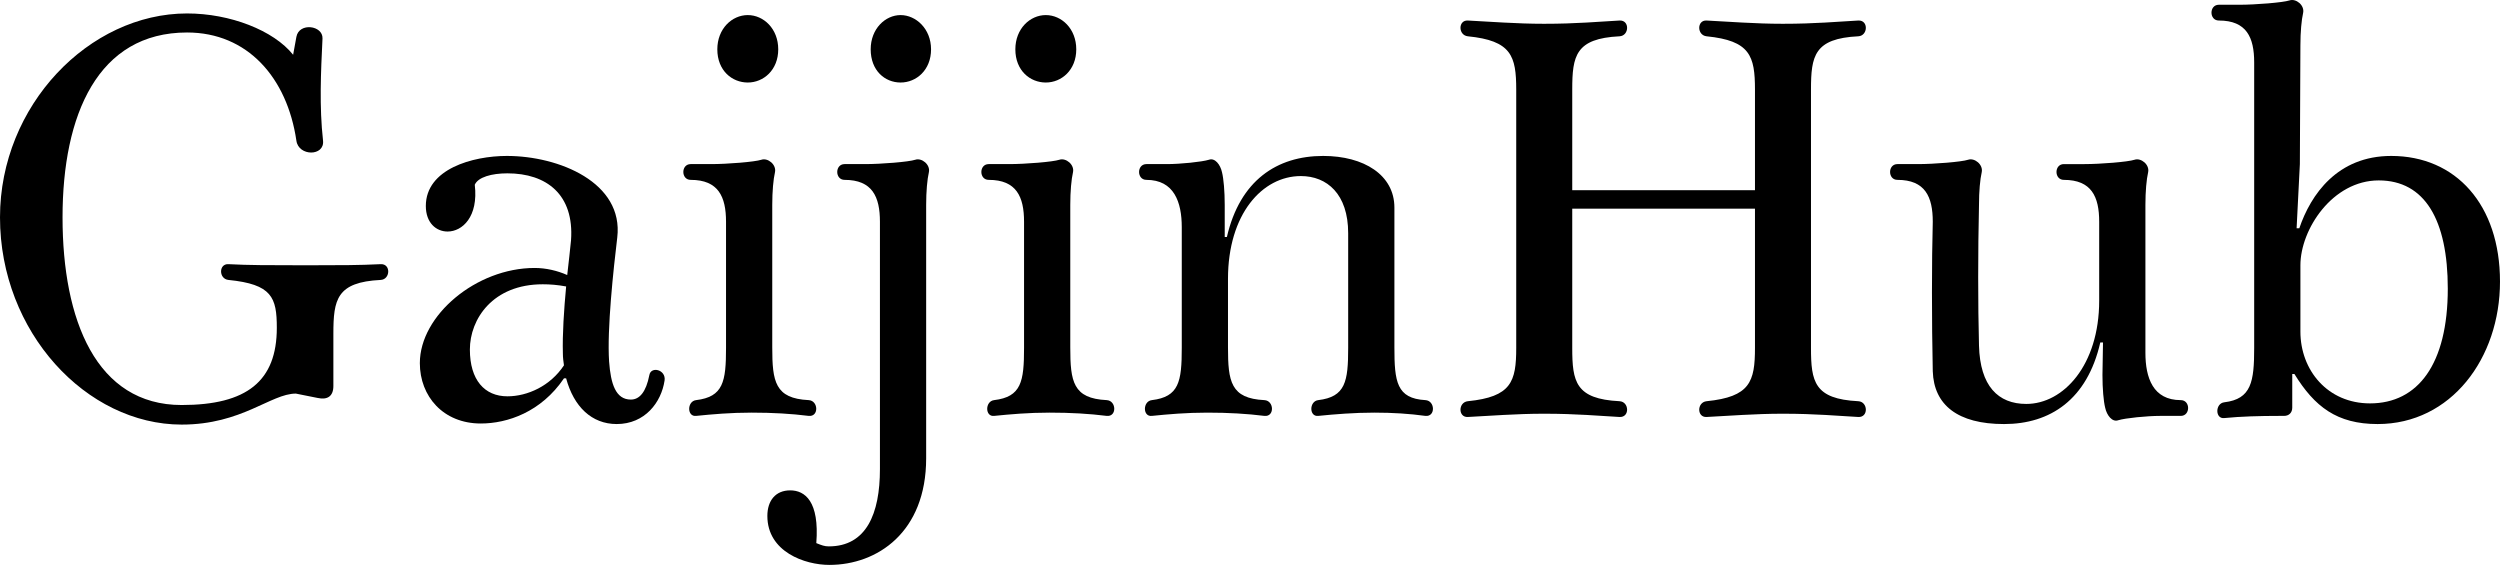 <?xml version="1.0" encoding="UTF-8"?>
<svg id="_レイヤー_2" data-name="レイヤー 2" xmlns="http://www.w3.org/2000/svg" viewBox="0 0 689.54 155.8">
  <g id="_レイヤー_1-2" data-name="レイヤー 1">
    <g>
      <path d="M179.1,103.46c-.9,4.65-2.7,6.75-5.1,6.75-4.2,0-5.55-4.35-6-10.5-.6-8.85,1.2-25.5,2.25-34.2,1.8-15.15-16.05-22.5-30.45-22.5-9.45,0-22.35,3.6-22.35,13.8,0,4.65,2.85,7.05,6,7.05,4.05,0,8.55-4.05,7.5-12.9.9-2.1,4.65-3.15,9-3.15,10.8,0,18.45,5.85,17.55,18.45-.3,2.7-.6,6-1.05,9.6-2.7-1.2-5.85-1.95-9-1.95-16.05,0-31.65,13.05-31.65,26.25,0,9.15,6.45,16.65,16.8,16.65,7.35,0,16.65-3.15,22.95-12.45h.6c2.1,7.8,7.05,12.6,13.95,12.6,7.8,0,12.3-6,13.2-12,.45-3-3.75-4.05-4.2-1.5ZM155.25,97.46c0,1.2.15,2.25.3,3.3-3.75,5.7-10.05,8.55-15.6,8.55-6.3,0-10.35-4.5-10.35-12.9s6.3-18,20.1-18c1.95,0,4.05.15,6.45.6-.6,6.45-1.05,13.2-.9,18.45Z"/>
      <path d="M192,110.36c7.5-.9,8.25-5.1,8.25-14.4v-34.8c0-6.9-2.1-11.55-9.75-11.55-2.7,0-2.7-4.35,0-4.35h5.7c4.35,0,12-.6,13.8-1.2,1.8-.6,4.2,1.35,3.75,3.45-.45,1.95-.75,5.25-.75,9v39.3c0,9.45.75,14.1,10.05,14.55,2.7.15,2.85,4.65,0,4.35-4.8-.6-9.9-.9-15.75-.9s-10.8.45-15.3.9c-2.55.3-2.55-4.05,0-4.35Z"/>
      <path d="M197.85,13.61c0-5.7,4.05-9.45,8.4-9.45s8.4,3.75,8.4,9.45-4.05,9.15-8.4,9.15-8.4-3.3-8.4-9.15Z"/>
      <path d="M211.65,142.3c0-4.2,2.25-7.05,6.3-7.05s8.1,3,7.2,14.55c1.5.6,2.25.9,3.45.9,10.35,0,14.1-9,14.1-21.3V61.16c0-6.9-2.1-11.55-9.75-11.55-2.7,0-2.7-4.35,0-4.35h5.7c4.35,0,12-.6,13.8-1.2,1.8-.6,4.2,1.35,3.75,3.45-.45,1.95-.75,5.25-.75,9v69.9c0,20.4-13.5,29.4-26.7,29.4-6.75,0-17.1-3.6-17.1-13.5Z"/>
      <path d="M240.15,13.61c0-5.7,4.05-9.45,8.25-9.45s8.4,3.75,8.4,9.45-4.05,9.15-8.4,9.15-8.25-3.3-8.25-9.15Z"/>
      <path d="M274.2,110.36c7.5-.9,8.25-5.1,8.25-14.4v-34.8c0-6.9-2.1-11.55-9.75-11.55-2.7,0-2.7-4.35,0-4.35h5.7c4.35,0,12-.6,13.8-1.2,1.8-.6,4.2,1.35,3.75,3.45-.45,1.95-.75,5.25-.75,9v39.3c0,9.45.75,14.1,10.05,14.55,2.7.15,2.85,4.65,0,4.35-4.8-.6-9.9-.9-15.75-.9s-10.8.45-15.3.9c-2.55.3-2.55-4.05,0-4.35Z"/>
      <path d="M280.05,13.61c0-5.7,4.05-9.45,8.4-9.45s8.4,3.75,8.4,9.45-4.05,9.15-8.4,9.15-8.4-3.3-8.4-9.15Z"/>
      <path d="M317.7,110.36c7.5-.9,8.25-5.1,8.25-14.4v-33.3c0-6.9-2.1-13.05-9.75-13.05-2.7,0-2.7-4.35,0-4.35h5.7c3.6,0,9.6-.6,11.55-1.2,1.65-.6,3.15,1.35,3.6,3.45.45,1.8.75,5.25.75,9v8.85h.6c3.6-15.6,13.8-22.35,26.55-22.35,11.25,0,19.65,5.25,19.65,14.25v38.55c0,9.45.6,14.1,8.55,14.55,2.7.15,2.85,4.65,0,4.35-4.35-.6-9-.9-14.1-.9-5.55,0-10.95.45-15.45.9-2.55.3-2.55-4.05,0-4.35,7.5-.9,8.25-5.1,8.25-14.4v-31.65c0-10.8-5.85-15.75-13.05-15.75-10.65,0-20.1,10.5-20.1,28.35v18.9c0,9.45.75,14.1,10.05,14.55,2.7.15,2.85,4.65,0,4.35-4.8-.6-9.9-.9-15.75-.9s-10.8.45-15.3.9c-2.55.3-2.55-4.05,0-4.35Z"/>
      <path d="M404.85,110.66c12-1.2,13.35-5.4,13.35-14.7V24.71c0-9.3-1.35-13.5-13.35-14.7-2.7-.3-2.7-4.5,0-4.35,6,.3,13.35.9,21,.9,9.15,0,15.15-.6,20.85-.9,2.85-.15,2.7,4.2,0,4.35-12.15.6-13.05,5.4-13.05,14.7v27.75h50.4v-27.75c0-9.3-1.35-13.5-13.35-14.7-2.7-.3-2.7-4.5,0-4.35,6,.3,13.35.9,21,.9,9.15,0,15.15-.6,20.85-.9,2.85-.15,2.7,4.2,0,4.35-12.15.6-13.05,5.4-13.05,14.7v71.25c0,9.3.9,14.1,13.05,14.7,2.7.15,2.85,4.5,0,4.35-5.7-.3-11.7-.9-20.85-.9-7.65,0-15,.6-21,.9-2.7.15-2.7-4.05,0-4.35,12-1.2,13.35-5.4,13.35-14.7v-38.4h-50.4v38.4c0,9.3.9,14.1,13.05,14.7,2.7.15,2.85,4.5,0,4.35-5.7-.3-11.7-.9-20.85-.9-7.65,0-15,.6-21,.9-2.7.15-2.7-4.05,0-4.35Z"/>
      <path d="M533.09,102.41c-.3-13.8-.3-30.45,0-41.25,0-6.9-2.1-11.55-9.75-11.55-2.7,0-2.7-4.35,0-4.35h5.7c4.35,0,12-.6,13.8-1.2,1.8-.6,4.2,1.35,3.75,3.45-.45,1.95-.75,5.25-.75,9-.3,12.9-.3,27.45,0,38.85.3,11.1,5.25,16.05,13.05,16.05,10.2,0,20.1-10.65,20.1-28.5v-21.75c0-6.9-2.1-11.55-9.75-11.55-2.7,0-2.7-4.35,0-4.35h5.7c4.35,0,12-.6,13.8-1.2,1.8-.6,4.2,1.35,3.75,3.45-.45,1.95-.75,5.25-.75,9v40.8c0,6.9,2.1,13.05,9.75,13.05,2.7,0,2.7,4.35,0,4.35h-5.7c-3.6,0-9.6.6-11.55,1.2-1.65.6-3.15-1.35-3.6-3.45-.45-1.8-.75-5.25-.75-9l.15-9h-.75c-3.6,15.75-13.8,22.5-26.55,22.5s-19.35-5.25-19.65-14.55Z"/>
      <path d="M659.54,43.01c-14.85,0-22.2,10.65-25.35,19.95h-.75l.9-17.7.15-32.7c0-3.75.3-7.05.75-9,.45-2.1-1.95-4.05-3.75-3.45-1.8.6-9.45,1.2-13.8,1.2h-5.7c-2.7,0-2.7,4.35,0,4.35,7.65,0,9.75,4.65,9.75,11.55v78.75c0,9.3-.75,14.1-8.25,15-2.55.3-2.55,4.65,0,4.35,4.5-.45,9.75-.6,15.3-.6h1.2c1.35,0,2.25-.9,2.25-2.25v-9.3h.6c5.55,9,11.7,13.8,22.95,13.8,20.25,0,33.75-18.15,33.75-39.3s-12.15-34.65-30-34.65ZM653.69,111.26c-11.7,0-19.2-9.15-19.2-19.8v-18.3c0-9.9,8.85-23.4,21.6-23.4s19.05,10.95,19.05,29.85c0,20.85-8.25,31.65-21.45,31.65Z"/>
      <path d="M0,59.96C0,29.06,24.6,3.71,51.6,3.71c11.85,0,23.85,4.65,29.25,11.4l.9-4.95c.75-4.05,7.35-3.15,7.2.45-.45,9.45-.9,18.75.15,28.2.45,4.35-6.75,4.35-7.35,0-2.55-17.4-13.5-29.85-30.15-29.85-24.6,0-34.35,22.65-34.35,51s9.3,51.75,32.85,51.75c18,0,26.25-6.6,26.25-21.3,0-8.4-1.35-12-13.35-13.2-2.7-.3-2.7-4.5,0-4.35,5.4.3,12,.3,18.9.3h4.8c6.6,0,12.45,0,18.3-.3,2.85-.15,2.7,4.2,0,4.35-12.15.6-13.05,5.4-13.05,14.85v14.4c0,2.85-1.65,3.9-4.35,3.3l-6-1.2c-6.9,0-14.85,8.55-31.5,8.55C23.85,117.1,0,91.61,0,59.96Z"/>
    </g>
  </g>
</svg>